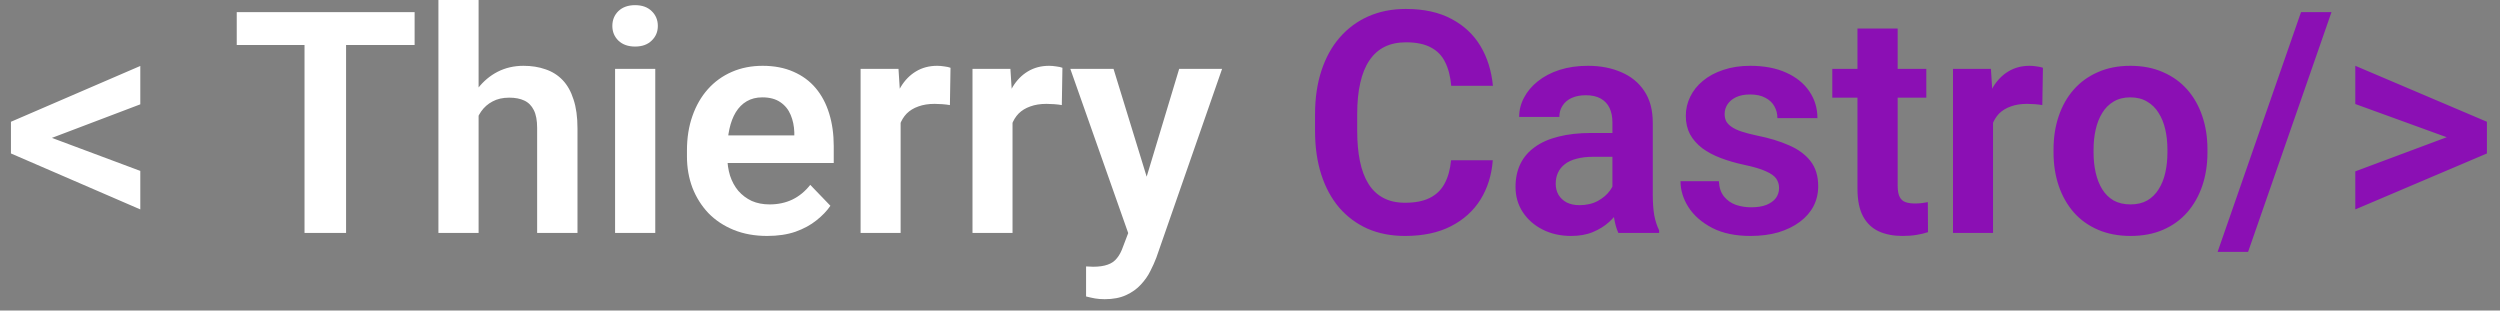<svg width="161" height="20" viewBox="0 0 161 20" fill="none" xmlns="http://www.w3.org/2000/svg">
<rect x="0" y="0" width="161" height="20" fill="#808080" stroke="none"/>
<path d="M2.707 8.643L9.035 11.006V13.486L0.705 9.883V8.184L2.707 8.643ZM9.035 6.719L2.707 9.121L0.705 9.551V7.842L9.035 4.248V6.719ZM22.287 0.781V15H19.611V0.781H22.287ZM26.701 0.781V2.9H15.246V0.781H26.701ZM30.822 0V15H28.234V0H30.822ZM30.412 9.336H29.65C29.65 8.6 29.748 7.923 29.943 7.305C30.139 6.686 30.415 6.149 30.773 5.693C31.131 5.231 31.558 4.873 32.053 4.619C32.554 4.365 33.107 4.238 33.713 4.238C34.234 4.238 34.706 4.313 35.129 4.463C35.559 4.606 35.926 4.837 36.232 5.156C36.538 5.475 36.773 5.892 36.935 6.406C37.105 6.914 37.19 7.533 37.19 8.262V15H34.592V8.242C34.592 7.754 34.52 7.37 34.377 7.09C34.234 6.803 34.029 6.598 33.762 6.475C33.501 6.351 33.179 6.289 32.795 6.289C32.378 6.289 32.02 6.37 31.721 6.533C31.421 6.689 31.174 6.908 30.979 7.188C30.79 7.467 30.646 7.79 30.549 8.154C30.458 8.519 30.412 8.913 30.412 9.336ZM42.199 4.434V15H39.611V4.434H42.199ZM39.435 1.67C39.435 1.286 39.566 0.967 39.826 0.713C40.093 0.459 40.451 0.332 40.9 0.332C41.35 0.332 41.704 0.459 41.965 0.713C42.232 0.967 42.365 1.286 42.365 1.67C42.365 2.048 42.232 2.363 41.965 2.617C41.704 2.871 41.35 2.998 40.9 2.998C40.451 2.998 40.093 2.871 39.826 2.617C39.566 2.363 39.435 2.048 39.435 1.67ZM49.406 15.195C48.605 15.195 47.886 15.065 47.248 14.805C46.61 14.544 46.066 14.183 45.617 13.721C45.175 13.252 44.833 12.708 44.592 12.09C44.357 11.465 44.24 10.794 44.24 10.078V9.688C44.24 8.874 44.357 8.135 44.592 7.471C44.826 6.8 45.158 6.224 45.588 5.742C46.018 5.26 46.532 4.889 47.131 4.629C47.73 4.368 48.391 4.238 49.113 4.238C49.862 4.238 50.523 4.365 51.096 4.619C51.669 4.867 52.147 5.218 52.531 5.674C52.915 6.13 53.205 6.676 53.4 7.314C53.596 7.946 53.693 8.646 53.693 9.414V10.498H45.412V8.721H51.154V8.525C51.141 8.115 51.063 7.741 50.92 7.402C50.777 7.057 50.555 6.784 50.256 6.582C49.956 6.374 49.569 6.27 49.094 6.27C48.71 6.27 48.374 6.354 48.088 6.523C47.808 6.686 47.574 6.921 47.385 7.227C47.203 7.526 47.066 7.884 46.975 8.301C46.883 8.717 46.838 9.18 46.838 9.688V10.078C46.838 10.521 46.897 10.931 47.014 11.309C47.137 11.686 47.316 12.015 47.551 12.295C47.792 12.568 48.078 12.783 48.41 12.94C48.749 13.089 49.133 13.164 49.562 13.164C50.103 13.164 50.591 13.06 51.027 12.852C51.47 12.637 51.854 12.321 52.18 11.904L53.478 13.252C53.257 13.578 52.958 13.89 52.58 14.19C52.209 14.489 51.76 14.733 51.232 14.922C50.705 15.104 50.096 15.195 49.406 15.195ZM58 6.592V15H55.422V4.434H57.863L58 6.592ZM61.213 4.365L61.174 6.768C61.031 6.742 60.868 6.722 60.685 6.709C60.51 6.696 60.344 6.689 60.188 6.689C59.79 6.689 59.442 6.745 59.143 6.855C58.843 6.96 58.592 7.113 58.391 7.314C58.195 7.516 58.046 7.764 57.941 8.057C57.837 8.343 57.779 8.669 57.766 9.033L57.209 8.965C57.209 8.294 57.277 7.673 57.414 7.1C57.551 6.527 57.749 6.025 58.01 5.596C58.27 5.166 58.596 4.834 58.986 4.6C59.383 4.359 59.839 4.238 60.353 4.238C60.497 4.238 60.65 4.251 60.812 4.277C60.982 4.297 61.115 4.326 61.213 4.365ZM65.207 6.592V15H62.629V4.434H65.07L65.207 6.592ZM68.42 4.365L68.381 6.768C68.238 6.742 68.075 6.722 67.893 6.709C67.717 6.696 67.551 6.689 67.394 6.689C66.997 6.689 66.649 6.745 66.35 6.855C66.05 6.96 65.799 7.113 65.598 7.314C65.402 7.516 65.253 7.764 65.148 8.057C65.044 8.343 64.986 8.669 64.973 9.033L64.416 8.965C64.416 8.294 64.484 7.673 64.621 7.1C64.758 6.527 64.956 6.025 65.217 5.596C65.477 5.166 65.803 4.834 66.193 4.6C66.591 4.359 67.046 4.238 67.561 4.238C67.704 4.238 67.857 4.251 68.019 4.277C68.189 4.297 68.322 4.326 68.42 4.365ZM73.107 13.828L75.939 4.434H78.703L74.465 16.602C74.367 16.862 74.24 17.145 74.084 17.451C73.934 17.757 73.732 18.047 73.478 18.32C73.225 18.6 72.906 18.828 72.522 19.004C72.144 19.18 71.685 19.268 71.144 19.268C70.91 19.268 70.702 19.251 70.519 19.219C70.337 19.186 70.145 19.144 69.943 19.092V17.158C70.008 17.165 70.083 17.168 70.168 17.168C70.259 17.174 70.337 17.178 70.402 17.178C70.78 17.178 71.092 17.132 71.34 17.041C71.587 16.956 71.786 16.816 71.936 16.621C72.092 16.432 72.222 16.185 72.326 15.879L73.107 13.828ZM71.711 4.434L74.103 12.217L74.523 14.941L72.746 15.264L68.928 4.434H71.711Z" fill="white"/>
<path d="M93.449 10.322H96.135C96.063 11.273 95.799 12.116 95.344 12.852C94.888 13.581 94.253 14.154 93.439 14.57C92.626 14.987 91.639 15.195 90.481 15.195C89.588 15.195 88.784 15.039 88.068 14.727C87.359 14.408 86.75 13.955 86.242 13.369C85.741 12.777 85.357 12.067 85.09 11.24C84.823 10.407 84.689 9.473 84.689 8.438V7.354C84.689 6.318 84.826 5.384 85.1 4.551C85.373 3.717 85.764 3.008 86.272 2.422C86.786 1.829 87.401 1.374 88.117 1.055C88.84 0.736 89.647 0.576 90.539 0.576C91.698 0.576 92.678 0.791 93.478 1.221C94.279 1.644 94.901 2.227 95.344 2.969C95.787 3.711 96.053 4.564 96.144 5.527H93.459C93.407 4.928 93.277 4.421 93.068 4.004C92.867 3.587 92.561 3.271 92.15 3.057C91.747 2.835 91.21 2.725 90.539 2.725C90.018 2.725 89.559 2.822 89.162 3.018C88.772 3.213 88.446 3.506 88.186 3.896C87.925 4.281 87.73 4.762 87.6 5.342C87.469 5.915 87.404 6.579 87.404 7.334V8.438C87.404 9.16 87.463 9.808 87.58 10.381C87.697 10.954 87.88 11.439 88.127 11.836C88.374 12.233 88.693 12.536 89.084 12.744C89.475 12.953 89.94 13.057 90.481 13.057C91.138 13.057 91.672 12.953 92.082 12.744C92.499 12.536 92.814 12.23 93.029 11.826C93.251 11.422 93.391 10.921 93.449 10.322ZM103.84 12.754V7.881C103.84 7.523 103.778 7.214 103.654 6.953C103.531 6.693 103.342 6.491 103.088 6.348C102.834 6.204 102.512 6.133 102.121 6.133C101.776 6.133 101.473 6.191 101.213 6.309C100.959 6.426 100.764 6.592 100.627 6.807C100.49 7.015 100.422 7.256 100.422 7.529H97.834C97.834 7.093 97.938 6.68 98.147 6.289C98.355 5.892 98.651 5.54 99.035 5.234C99.426 4.922 99.891 4.678 100.432 4.502C100.979 4.326 101.59 4.238 102.268 4.238C103.068 4.238 103.781 4.375 104.406 4.648C105.038 4.915 105.533 5.319 105.891 5.859C106.255 6.4 106.438 7.08 106.438 7.9V12.51C106.438 13.037 106.47 13.49 106.535 13.867C106.607 14.238 106.711 14.56 106.848 14.834V15H104.221C104.097 14.733 104.003 14.395 103.938 13.984C103.872 13.568 103.84 13.158 103.84 12.754ZM104.201 8.564L104.221 10.098H102.59C102.186 10.098 101.831 10.14 101.525 10.225C101.219 10.303 100.969 10.42 100.773 10.576C100.578 10.726 100.432 10.908 100.334 11.123C100.236 11.331 100.188 11.569 100.188 11.836C100.188 12.096 100.246 12.331 100.363 12.539C100.487 12.747 100.663 12.913 100.891 13.037C101.125 13.154 101.398 13.213 101.711 13.213C102.167 13.213 102.564 13.122 102.902 12.94C103.241 12.751 103.505 12.523 103.693 12.256C103.882 11.989 103.983 11.735 103.996 11.494L104.738 12.607C104.647 12.874 104.51 13.158 104.328 13.457C104.146 13.757 103.911 14.037 103.625 14.297C103.339 14.557 102.993 14.772 102.59 14.941C102.186 15.111 101.717 15.195 101.184 15.195C100.5 15.195 99.888 15.059 99.348 14.785C98.807 14.512 98.381 14.137 98.068 13.662C97.756 13.187 97.6 12.646 97.6 12.041C97.6 11.481 97.704 10.986 97.912 10.557C98.12 10.127 98.43 9.766 98.84 9.473C99.25 9.173 99.758 8.949 100.363 8.799C100.975 8.643 101.675 8.564 102.463 8.564H104.201ZM114.572 12.109C114.572 11.888 114.514 11.69 114.396 11.514C114.279 11.338 114.058 11.178 113.732 11.035C113.413 10.885 112.945 10.745 112.326 10.615C111.779 10.498 111.275 10.352 110.812 10.176C110.35 10 109.953 9.788 109.621 9.541C109.289 9.287 109.029 8.991 108.84 8.652C108.658 8.307 108.566 7.91 108.566 7.461C108.566 7.025 108.661 6.615 108.85 6.23C109.038 5.84 109.312 5.498 109.67 5.205C110.028 4.906 110.464 4.671 110.979 4.502C111.493 4.326 112.072 4.238 112.717 4.238C113.615 4.238 114.387 4.385 115.031 4.678C115.682 4.971 116.18 5.374 116.525 5.889C116.87 6.396 117.043 6.969 117.043 7.607H114.465C114.465 7.327 114.4 7.074 114.27 6.846C114.146 6.618 113.954 6.436 113.693 6.299C113.433 6.156 113.104 6.084 112.707 6.084C112.349 6.084 112.046 6.143 111.799 6.26C111.558 6.377 111.376 6.53 111.252 6.719C111.128 6.908 111.066 7.116 111.066 7.344C111.066 7.513 111.099 7.666 111.164 7.803C111.236 7.933 111.35 8.053 111.506 8.164C111.662 8.275 111.874 8.376 112.141 8.467C112.414 8.558 112.749 8.646 113.146 8.73C113.934 8.887 114.621 9.095 115.207 9.355C115.799 9.609 116.262 9.948 116.594 10.371C116.926 10.794 117.092 11.335 117.092 11.992C117.092 12.461 116.991 12.891 116.789 13.281C116.587 13.665 116.294 14.001 115.91 14.287C115.526 14.574 115.067 14.798 114.533 14.961C113.999 15.117 113.397 15.195 112.727 15.195C111.757 15.195 110.936 15.023 110.266 14.678C109.595 14.326 109.087 13.883 108.742 13.35C108.397 12.809 108.225 12.249 108.225 11.67H110.695C110.715 12.08 110.826 12.409 111.027 12.656C111.229 12.904 111.483 13.083 111.789 13.193C112.102 13.297 112.43 13.35 112.775 13.35C113.166 13.35 113.495 13.297 113.762 13.193C114.029 13.083 114.23 12.936 114.367 12.754C114.504 12.565 114.572 12.35 114.572 12.109ZM124.055 4.434V6.289H118V4.434H124.055ZM119.621 1.836H122.209V11.953C122.209 12.266 122.251 12.507 122.336 12.676C122.421 12.845 122.548 12.959 122.717 13.018C122.886 13.076 123.088 13.105 123.322 13.105C123.492 13.105 123.648 13.096 123.791 13.076C123.934 13.057 124.055 13.037 124.152 13.018L124.162 14.951C123.947 15.023 123.703 15.081 123.43 15.127C123.163 15.172 122.86 15.195 122.521 15.195C121.942 15.195 121.434 15.098 120.998 14.902C120.562 14.7 120.223 14.378 119.982 13.935C119.742 13.486 119.621 12.894 119.621 12.158V1.836ZM128.352 6.592V15H125.773V4.434H128.215L128.352 6.592ZM131.564 4.365L131.525 6.768C131.382 6.742 131.219 6.722 131.037 6.709C130.861 6.696 130.695 6.689 130.539 6.689C130.142 6.689 129.794 6.745 129.494 6.855C129.195 6.96 128.944 7.113 128.742 7.314C128.547 7.516 128.397 7.764 128.293 8.057C128.189 8.343 128.13 8.669 128.117 9.033L127.561 8.965C127.561 8.294 127.629 7.673 127.766 7.1C127.902 6.527 128.101 6.025 128.361 5.596C128.622 5.166 128.947 4.834 129.338 4.6C129.735 4.359 130.191 4.238 130.705 4.238C130.848 4.238 131.001 4.251 131.164 4.277C131.333 4.297 131.467 4.326 131.564 4.365ZM132.248 9.824V9.619C132.248 8.844 132.359 8.132 132.58 7.48C132.801 6.823 133.124 6.253 133.547 5.771C133.97 5.29 134.488 4.915 135.1 4.648C135.712 4.375 136.408 4.238 137.189 4.238C137.984 4.238 138.687 4.375 139.299 4.648C139.917 4.915 140.438 5.29 140.861 5.771C141.285 6.253 141.607 6.823 141.828 7.48C142.049 8.132 142.16 8.844 142.16 9.619V9.824C142.16 10.592 142.049 11.305 141.828 11.963C141.607 12.614 141.285 13.184 140.861 13.672C140.438 14.154 139.921 14.528 139.309 14.795C138.697 15.062 137.997 15.195 137.209 15.195C136.428 15.195 135.728 15.062 135.109 14.795C134.491 14.528 133.97 14.154 133.547 13.672C133.124 13.184 132.801 12.614 132.58 11.963C132.359 11.305 132.248 10.592 132.248 9.824ZM134.826 9.619V9.824C134.826 10.287 134.872 10.719 134.963 11.123C135.054 11.527 135.194 11.882 135.383 12.188C135.572 12.493 135.816 12.734 136.115 12.91C136.421 13.079 136.786 13.164 137.209 13.164C137.626 13.164 137.984 13.079 138.283 12.91C138.583 12.734 138.827 12.493 139.016 12.188C139.211 11.882 139.354 11.527 139.445 11.123C139.536 10.719 139.582 10.287 139.582 9.824V9.619C139.582 9.163 139.536 8.737 139.445 8.34C139.354 7.936 139.211 7.581 139.016 7.275C138.827 6.963 138.579 6.719 138.273 6.543C137.974 6.361 137.613 6.27 137.189 6.27C136.773 6.27 136.415 6.361 136.115 6.543C135.816 6.719 135.572 6.963 135.383 7.275C135.194 7.581 135.054 7.936 134.963 8.34C134.872 8.737 134.826 9.163 134.826 9.619ZM150.148 0.781L144.777 16.221H142.814L148.186 0.781H150.148ZM158.107 9.033L151.682 6.699V4.238L160.158 7.842V9.561L158.107 9.033ZM151.682 11.035L158.117 8.633L160.158 8.174V9.883L151.682 13.486V11.035Z" fill="#8B0FB4"/>
</svg>
